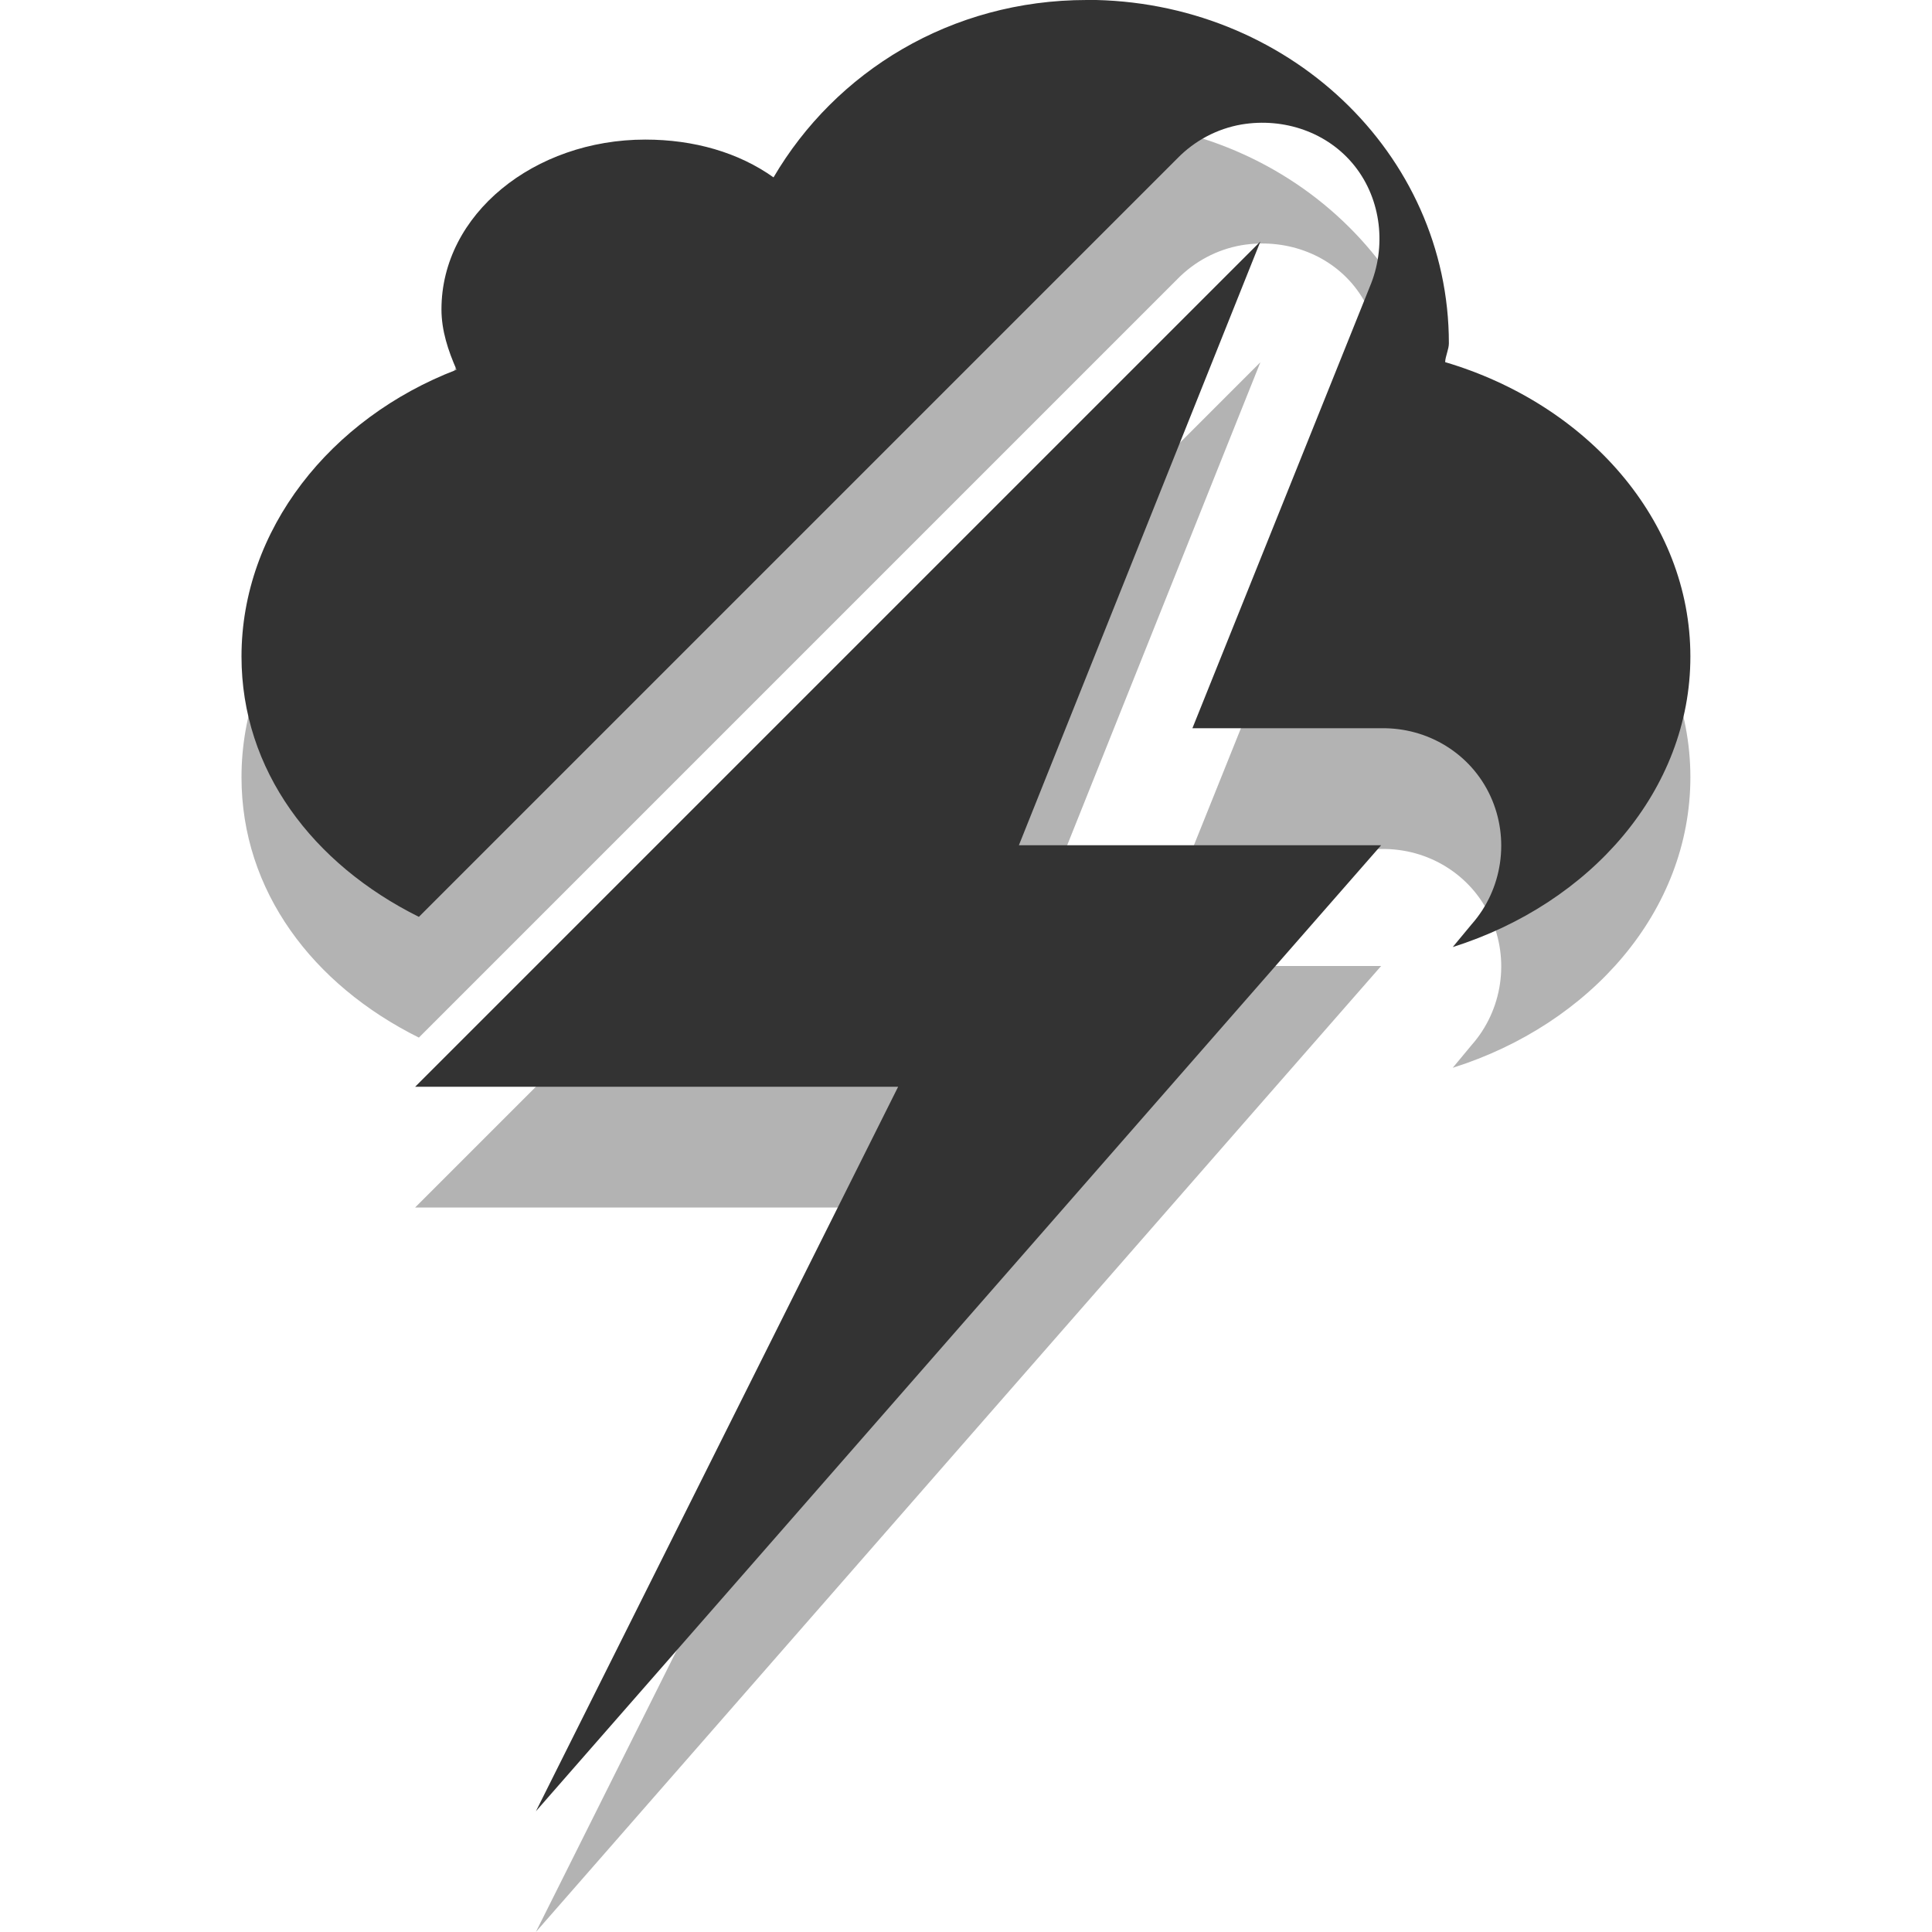 <svg xmlns="http://www.w3.org/2000/svg" height="16" width="16">
 <path d="m9 1c-1.126 0-2.081 0.594-2.594 1.469-0.289-0.206-0.658-0.313-1.062-0.313-0.92-1e-7 -1.688 0.618-1.688 1.406-1e-7 0.177 0.056 0.343 0.125 0.5-1.046 0.401-1.781 1.326-1.781 2.375 0 0.941 0.589 1.718 1.469 2.156l6.281-6.281c0.143-0.147 0.329-0.246 0.531-0.281 0.352-0.059 0.716 0.064 0.938 0.344s0.264 0.671 0.125 1l-1.469 3.656h1.562c0.388-0.007 0.744 0.21 0.906 0.562s0.101 0.772-0.156 1.062l-0.156 0.188c1.141-0.36 1.968-1.298 1.968-2.406 0-1.128-0.856-2.09-2.031-2.438 0.002-0.049 0.031-0.107 0.031-0.156 0-1.577-1.344-2.844-3-2.844zm1.438 2-7 7h4l-3 6 7-8h-3l2-5z" opacity="0.3" fill-rule="evenodd"/>
 <path d="m9 0c-1.126 0-2.081 0.594-2.594 1.469-0.289-0.206-0.658-0.313-1.062-0.313-0.92-1e-7 -1.688 0.618-1.688 1.406-1e-7 0.177 0.056 0.343 0.125 0.5-1.046 0.401-1.781 1.326-1.781 2.375 0 0.941 0.589 1.718 1.469 2.156l6.281-6.281c0.143-0.147 0.329-0.246 0.531-0.281 0.352-0.059 0.716 0.064 0.938 0.344s0.264 0.671 0.125 1l-1.469 3.656h1.562c0.388-0.007 0.744 0.21 0.906 0.562s0.101 0.772-0.156 1.062l-0.156 0.188c1.141-0.36 1.968-1.298 1.968-2.406 0-1.128-0.856-2.09-2.031-2.438 0.002-0.049 0.031-0.107 0.031-0.156 0-1.577-1.344-2.844-3-2.844zm1.438 2-7 7h4l-3 6 7-8h-3l2-5z" fill="#333333" fill-rule="evenodd"/>
</svg>
